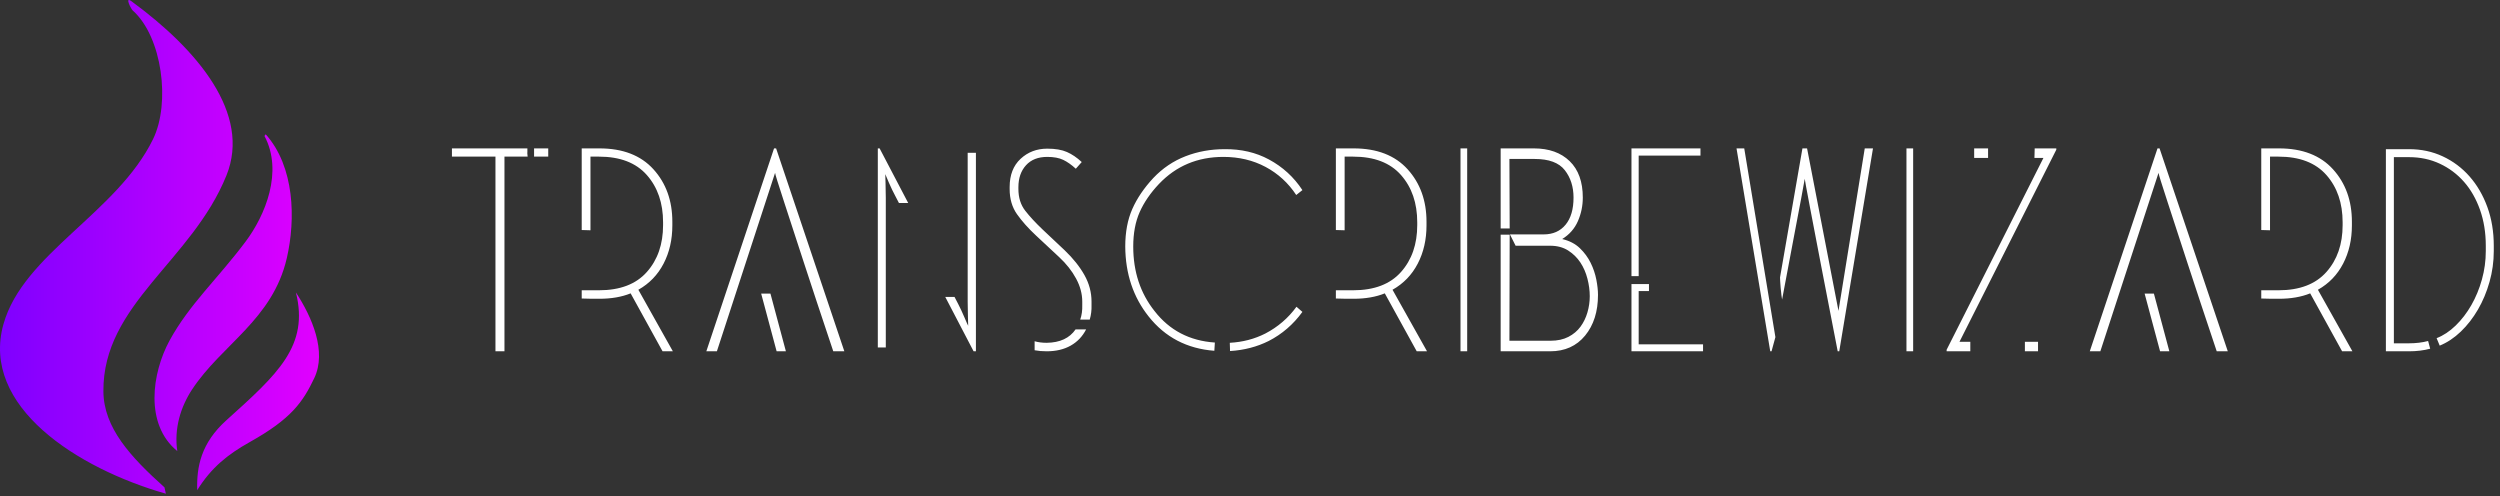 <svg width="257" height="51" viewBox="0 0 257 51" fill="none" xmlns="http://www.w3.org/2000/svg">
<rect x="0" y="0" width="257" height="51" fill="#333333" stroke="none"/>
<g clip-path="url(#clip0_1_10)">
<path d="M0.353 33.333C2.386 26.073 12.039 21.901 15.742 14.287C17.534 10.602 16.697 3.797 13.638 1.072C13.476 0.927 12.802 -0.381 13.488 0.109C20.303 5.096 25.843 11.679 23.28 18.032C19.723 26.851 10.562 31.255 10.629 40.233C10.657 43.968 13.409 46.965 16.908 50.098L17.051 50.752C7.966 48.159 -2.015 41.789 0.353 33.333ZM23.283 43.192C28.561 38.445 31.783 35.561 30.421 30.063C32.078 32.606 33.617 36.133 32.302 38.882C31.127 41.338 29.956 43.05 25.675 45.445C23.405 46.714 21.7 48.088 20.275 50.388C20.2 47.981 20.665 45.548 23.283 43.192ZM17.424 35.02C19.443 31.306 22.389 28.649 25.245 24.839C27.272 22.136 29.129 17.645 27.188 13.979L27.314 13.804C30.287 17.127 30.412 22.544 29.479 26.557C28.013 32.867 22.788 35.417 19.752 40.031C18.563 41.838 17.887 44.051 18.224 46.37C14.853 43.619 15.618 38.344 17.424 35.02Z" fill="url(#paint0_linear_1_10)"/>
<path d="M54.215 15.599L54.215 15.255H46.459V16.102H50.933V36.113H51.859V16.102H54.241C54.206 15.82 54.197 15.652 54.215 15.599ZM54.903 15.255V16.102H56.359V15.255H54.903ZM65.623 29.787C66.752 29.152 67.617 28.256 68.217 27.1C68.817 25.945 69.117 24.634 69.117 23.17V22.799C69.117 20.629 68.468 18.829 67.171 17.399C65.874 15.97 64.026 15.255 61.626 15.255H59.8V23.646C60.1 23.664 60.4 23.672 60.7 23.672V16.102H61.573C63.744 16.102 65.385 16.733 66.496 17.995C67.608 19.257 68.164 20.875 68.164 22.852V23.143C68.164 25.102 67.608 26.708 66.496 27.96C65.385 29.213 63.744 29.84 61.573 29.84H60.7H59.8V30.687C60.329 30.704 60.682 30.713 60.858 30.713H61.626C62.844 30.713 63.911 30.528 64.829 30.157L68.111 36.113H69.17L65.623 29.787ZM79.678 17.77C79.678 17.876 79.991 18.886 80.618 20.801C81.244 22.715 81.928 24.811 82.669 27.087C83.41 29.363 84.407 32.372 85.66 36.113H86.798L79.784 15.255H79.572L72.611 36.113H73.696L79.678 17.77ZM79.202 30.184H78.249L79.837 36.113H80.79L79.202 30.184ZM99.477 15.705L99.477 31.005C99.477 31.481 99.486 32.01 99.504 32.593C99.521 33.175 99.53 33.475 99.53 33.493C99.495 33.44 99.367 33.153 99.146 32.632C98.926 32.112 98.709 31.649 98.498 31.243L98.127 30.528H97.174L100.086 36.113H100.324V15.705H99.477ZM92.039 20.152L92.41 20.867H93.363L90.425 15.255H90.239V35.716H91.06V20.364C91.06 19.923 91.051 19.407 91.033 18.815C91.016 18.224 91.007 17.92 91.007 17.902C91.025 17.955 91.148 18.246 91.377 18.776C91.607 19.305 91.828 19.764 92.039 20.152ZM106.518 24.228L108.874 26.425C109.615 27.113 110.197 27.85 110.621 28.636C111.044 29.421 111.256 30.21 111.256 31.005V31.349C111.273 31.913 111.203 32.416 111.044 32.857H112.023C112.165 32.381 112.226 31.887 112.209 31.375V31.005C112.209 30.052 111.966 29.143 111.481 28.278C110.996 27.413 110.321 26.567 109.456 25.737L107.18 23.593C106.456 22.905 105.861 22.261 105.393 21.661C104.925 21.061 104.691 20.311 104.691 19.411V19.252C104.691 18.317 104.952 17.562 105.472 16.989C105.993 16.416 106.721 16.129 107.656 16.129C108.327 16.129 108.874 16.23 109.297 16.433C109.721 16.636 110.153 16.941 110.594 17.346L111.203 16.658C110.709 16.199 110.201 15.855 109.681 15.626C109.16 15.396 108.485 15.282 107.656 15.282C106.58 15.282 105.666 15.63 104.916 16.327C104.166 17.024 103.792 17.991 103.792 19.226V19.438C103.792 20.443 104.043 21.303 104.546 22.018C105.049 22.733 105.706 23.47 106.518 24.228ZM111.653 33.863H110.568C109.95 34.763 108.962 35.222 107.603 35.24C107.144 35.24 106.73 35.187 106.359 35.081V36.007C106.73 36.078 107.144 36.113 107.603 36.113C108.556 36.113 109.376 35.919 110.065 35.531C110.753 35.142 111.282 34.587 111.653 33.863ZM124.835 36.06L124.887 35.213C122.293 35.037 120.229 33.96 118.694 31.984C117.229 30.149 116.497 27.934 116.497 25.34C116.497 23.981 116.717 22.803 117.158 21.806C117.6 20.809 118.261 19.843 119.144 18.908C120.908 17.055 123.114 16.129 125.761 16.129C127.367 16.129 128.814 16.473 130.102 17.161C131.39 17.849 132.44 18.811 133.252 20.046L133.887 19.543C133.005 18.202 131.858 17.152 130.446 16.393C129.105 15.67 127.587 15.317 125.893 15.335C124.464 15.335 123.123 15.577 121.87 16.063C120.617 16.548 119.514 17.294 118.561 18.299C117.608 19.323 116.889 20.381 116.404 21.476C115.919 22.57 115.676 23.858 115.676 25.34C115.694 28.146 116.497 30.546 118.085 32.54C119.779 34.675 122.029 35.848 124.835 36.06ZM126.449 36.087C127.896 35.998 129.22 35.654 130.42 35.054C131.796 34.349 132.952 33.351 133.887 32.063L133.278 31.534C132.431 32.699 131.364 33.616 130.075 34.287C128.964 34.851 127.746 35.169 126.423 35.24L126.449 36.087ZM143.151 29.787C144.281 29.152 145.145 28.256 145.745 27.1C146.345 25.945 146.645 24.634 146.645 23.17V22.799C146.645 20.629 145.997 18.829 144.7 17.399C143.403 15.97 141.554 15.255 139.154 15.255H137.328V23.646C137.628 23.664 137.928 23.672 138.228 23.672V16.102H139.101C141.272 16.102 142.913 16.733 144.025 17.995C145.136 19.257 145.692 20.875 145.692 22.852V23.143C145.692 25.102 145.136 26.708 144.025 27.96C142.913 29.213 141.272 29.84 139.101 29.84H138.228H137.328V30.687C137.857 30.704 138.21 30.713 138.387 30.713H139.154C140.372 30.713 141.44 30.528 142.357 30.157L145.639 36.113H146.698L143.151 29.787ZM150.139 15.255V36.113H150.827V15.255H150.139ZM154.268 24.122L154.268 36.113H159.35C160.868 36.113 162.068 35.575 162.95 34.498C163.832 33.422 164.274 32.028 164.274 30.316C164.274 29.858 164.216 29.332 164.102 28.741C163.987 28.15 163.793 27.577 163.519 27.021C163.246 26.465 162.875 25.962 162.408 25.512C161.94 25.062 161.336 24.749 160.594 24.573C161.336 24.114 161.874 23.5 162.209 22.733C162.544 21.965 162.712 21.158 162.712 20.311C162.712 18.688 162.262 17.439 161.362 16.566C160.462 15.692 159.236 15.255 157.683 15.255H154.268V23.487H155.195L155.168 16.341H157.762C159.227 16.341 160.259 16.724 160.859 17.492C161.459 18.26 161.759 19.199 161.759 20.311C161.759 21.511 161.486 22.442 160.939 23.103C160.392 23.765 159.642 24.096 158.689 24.096H155.221L155.804 25.261H159.35C160.074 25.261 160.691 25.424 161.203 25.75C161.715 26.077 162.134 26.487 162.461 26.981C162.787 27.475 163.03 28.031 163.188 28.649C163.347 29.266 163.427 29.866 163.427 30.449C163.427 31.013 163.347 31.569 163.188 32.116C163.03 32.663 162.791 33.153 162.474 33.585C162.156 34.018 161.741 34.366 161.23 34.631C160.718 34.895 160.109 35.028 159.403 35.028H155.168L155.195 24.122H154.268ZM168.456 28.384V15.996H174.808V15.255H167.715V28.384H168.456ZM175.073 36.113V35.398H168.456V29.919H169.514V29.205H167.715V36.113H175.073ZM191.696 15.255L188.996 31.957L185.767 15.255H185.29L182.987 28.516C182.987 28.552 182.992 28.675 183.001 28.887C183.009 29.099 183.027 29.337 183.053 29.602C183.08 29.866 183.106 30.118 183.133 30.356C183.159 30.594 183.181 30.74 183.199 30.793C183.676 28.252 184.059 26.214 184.35 24.678C184.642 23.143 184.911 21.723 185.158 20.417C185.405 19.111 185.528 18.432 185.528 18.379C185.528 18.449 185.705 19.415 186.058 21.277C186.411 23.139 186.799 25.168 187.222 27.365C187.646 29.562 188.211 32.478 188.916 36.113H189.075L192.543 15.255H191.696ZM179.308 15.255H178.514L181.981 36.113H182.114L182.511 34.657L179.308 15.255ZM195.984 15.255V36.113H196.672V15.255H195.984ZM202.548 35.134L201.436 35.134L211.389 15.388V15.255H209.165C209.165 15.432 209.161 15.621 209.152 15.824C209.143 16.027 209.139 16.164 209.139 16.235H210.065L200.113 35.954V36.113H202.548V35.134ZM204.374 15.255H202.945V16.235H204.374V15.798V15.255ZM208.159 35.134V36.113H209.509V35.134H208.159ZM221.897 17.77C221.897 17.876 222.21 18.886 222.837 20.801C223.463 22.715 224.147 24.811 224.888 27.087C225.629 29.363 226.626 32.372 227.879 36.113H229.017L222.003 15.255H221.791L214.83 36.113H215.915L221.897 17.77ZM221.421 30.184H220.468L222.056 36.113H223.009L221.421 30.184ZM238.281 29.787C239.411 29.152 240.275 28.256 240.875 27.1C241.475 25.945 241.775 24.634 241.775 23.17V22.799C241.775 20.629 241.127 18.829 239.83 17.399C238.533 15.97 236.685 15.255 234.285 15.255H232.458V23.646C232.758 23.664 233.058 23.672 233.358 23.672V16.102H234.232C236.402 16.102 238.043 16.733 239.155 17.995C240.267 19.257 240.822 20.875 240.822 22.852V23.143C240.822 25.102 240.267 26.708 239.155 27.96C238.043 29.213 236.402 29.84 234.232 29.84H233.358H232.458V30.687C232.988 30.704 233.34 30.713 233.517 30.713H234.285C235.502 30.713 236.57 30.528 237.487 30.157L240.769 36.113H241.828L238.281 29.787ZM247.651 36.113C248.428 36.113 249.151 36.025 249.822 35.848L249.61 35.054C249.01 35.213 248.357 35.292 247.652 35.292H246.09V16.155H247.652C248.799 16.155 249.853 16.38 250.815 16.83C251.776 17.28 252.606 17.902 253.303 18.696C254 19.49 254.547 20.448 254.944 21.568C255.341 22.689 255.539 23.92 255.539 25.261V25.817C255.539 26.805 255.407 27.775 255.142 28.728C254.878 29.681 254.516 30.559 254.057 31.362C253.598 32.165 253.06 32.866 252.443 33.466C251.825 34.066 251.172 34.498 250.484 34.763L250.801 35.531C251.578 35.213 252.301 34.732 252.972 34.088C253.643 33.444 254.229 32.69 254.732 31.825C255.235 30.96 255.632 30.012 255.923 28.98C256.214 27.947 256.36 26.893 256.36 25.817V25.261C256.36 23.814 256.139 22.486 255.698 21.277C255.257 20.068 254.648 19.023 253.872 18.14C253.095 17.258 252.178 16.57 251.119 16.076C250.06 15.582 248.905 15.335 247.652 15.335H245.269V36.113L247.651 36.113Z" fill="white"/>
</g>
<defs>
<linearGradient id="paint0_linear_1_10" x1="0" y1="50.752" x2="32.797" y2="50.752" gradientUnits="userSpaceOnUse">
<stop stop-color="#7F00FF"/>
<stop offset="1" stop-color="#E100FF"/>
</linearGradient>
<clipPath id="clip0_1_10">
<rect width="256.36" height="50.752" fill="white"/>
</clipPath>
</defs>
</svg>
